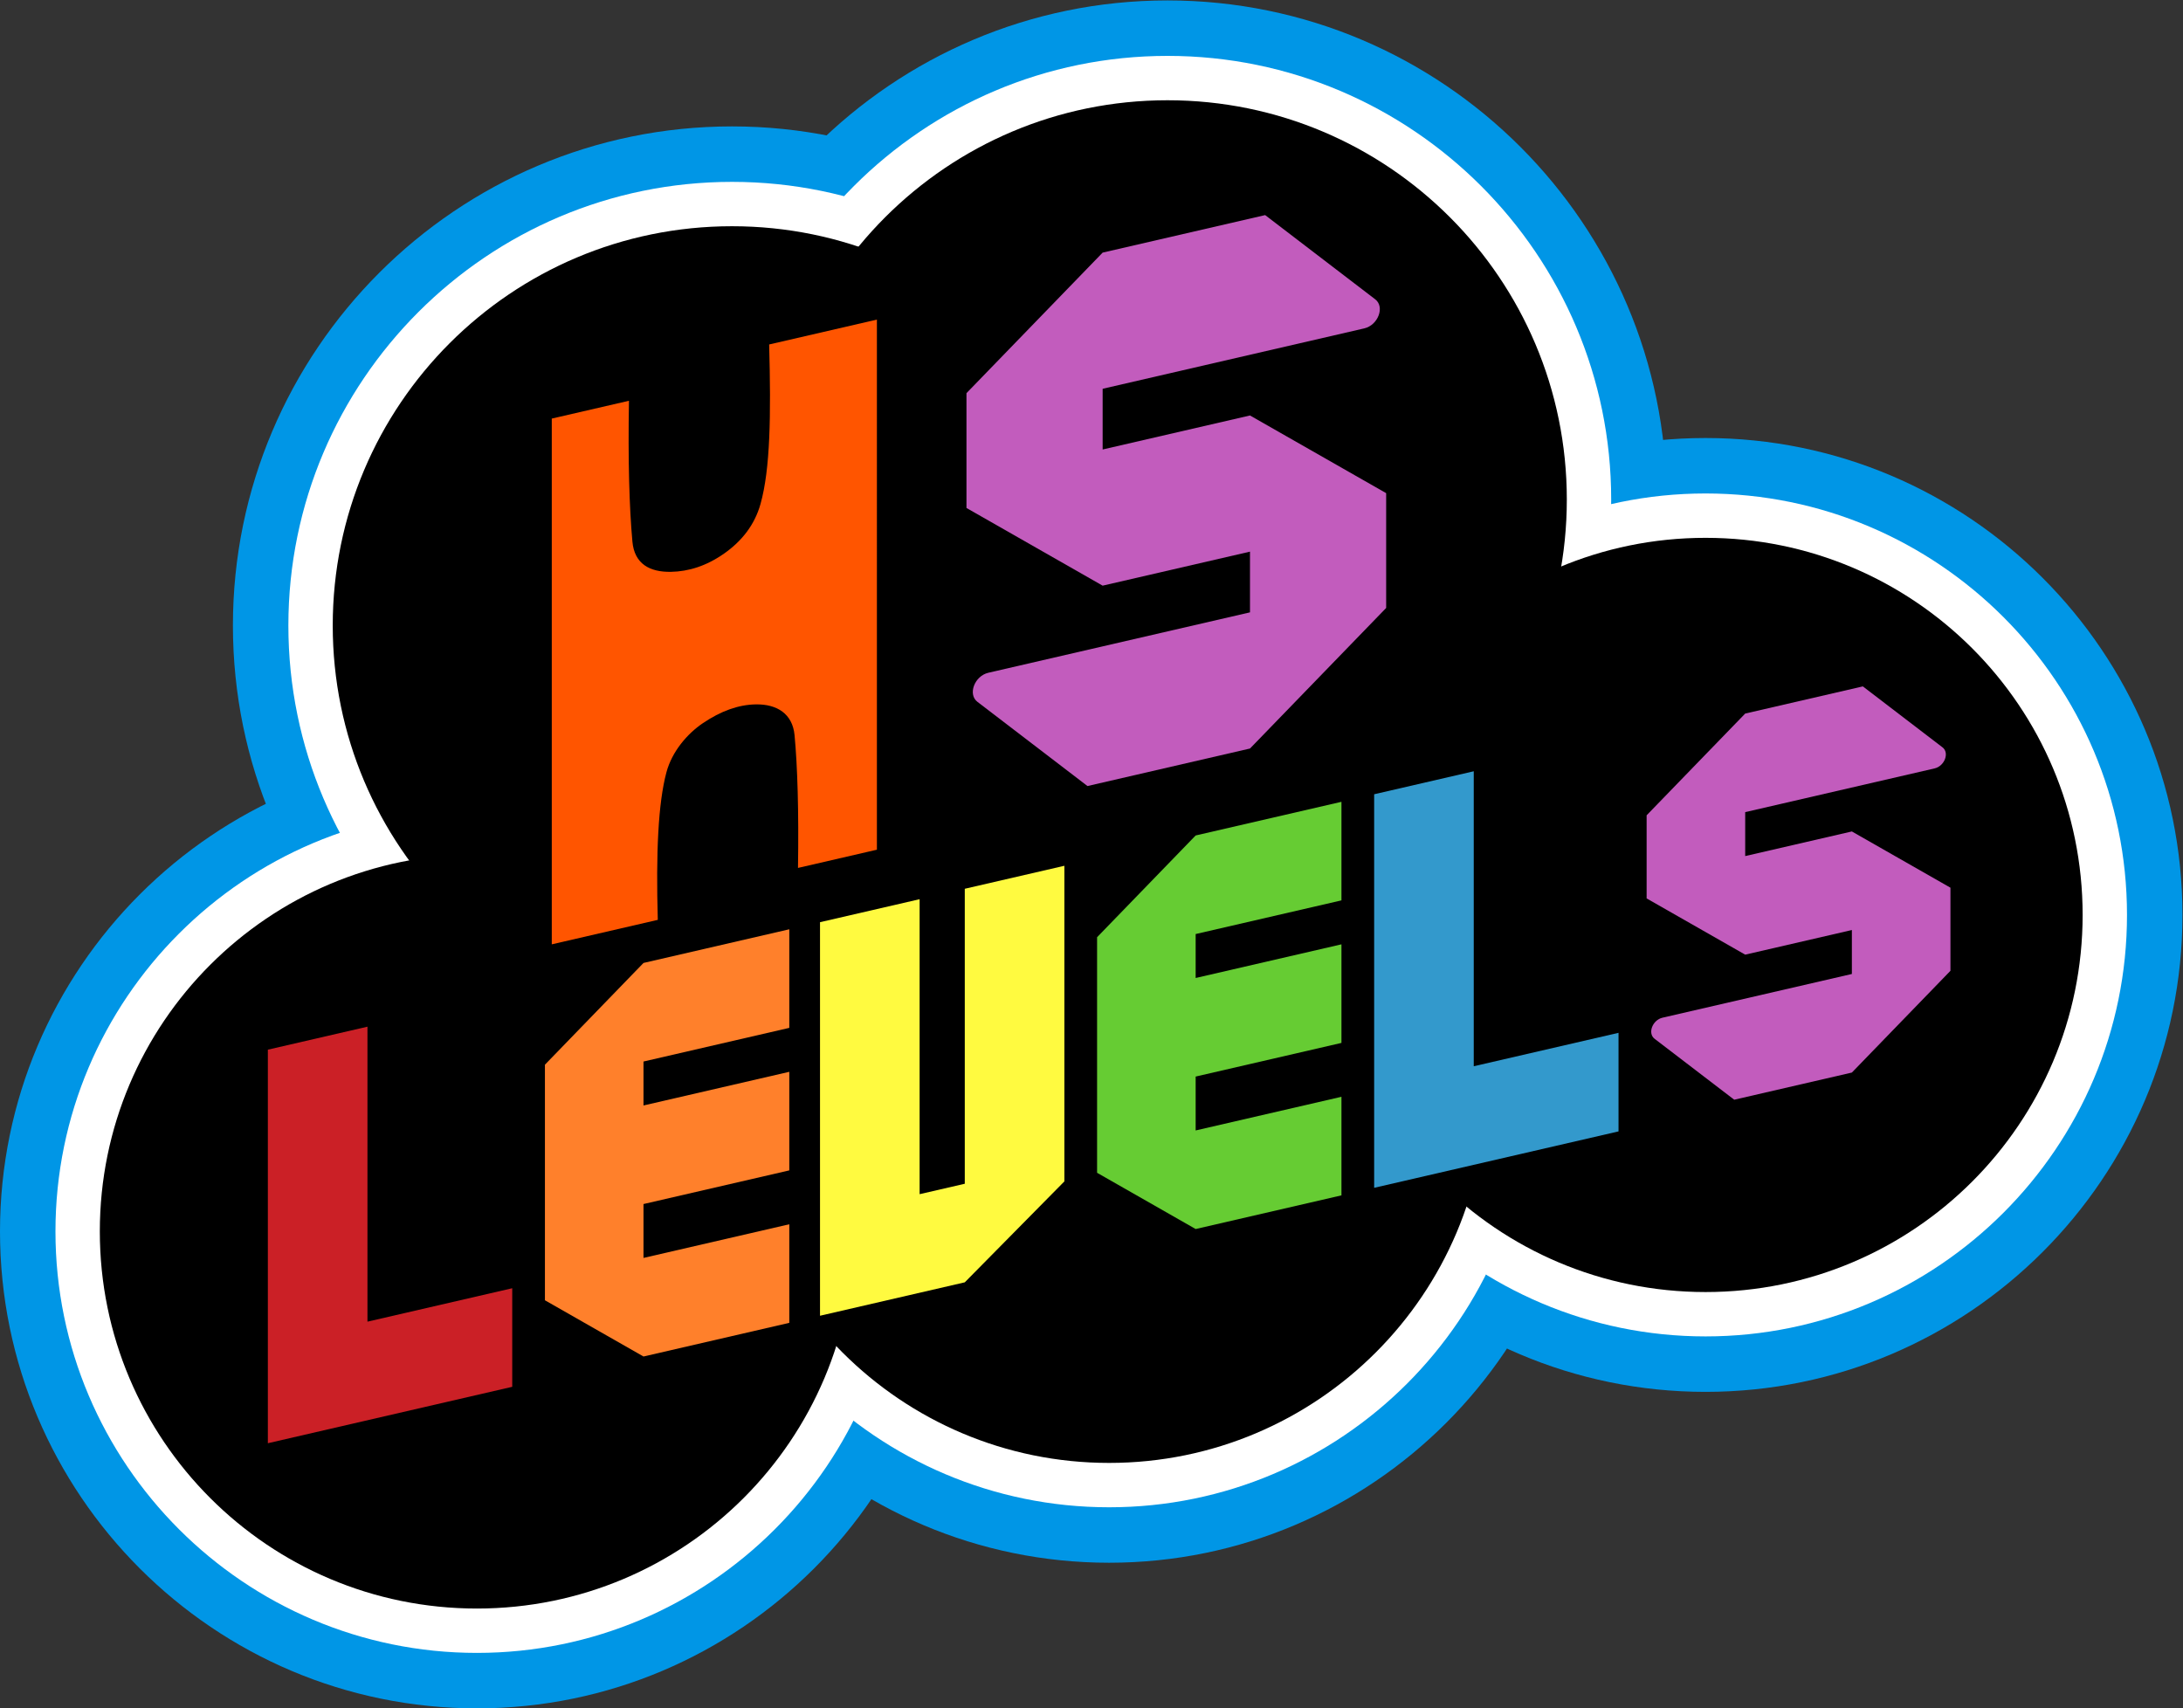 <?xml version="1.0" encoding="UTF-8" standalone="no"?>
<!-- Created with Inkscape (http://www.inkscape.org/) -->

<svg
   version="1.1"
   id="svg2"
   width="666.667"
   height="521.711"
   viewBox="0 0 666.667 521.711"
   sodipodi:docname="HS Levels Logo (Flat).ai"
   xmlns:inkscape="http://www.inkscape.org/namespaces/inkscape"
   xmlns:sodipodi="http://sodipodi.sourceforge.net/DTD/sodipodi-0.dtd"
   xmlns="http://www.w3.org/2000/svg"
   xmlns:svg="http://www.w3.org/2000/svg">
  <rect x="0" y="0" width="666.667" height="521.711" fill="#333333" stroke="none"/>
  <defs
     id="defs6">
    <clipPath
       clipPathUnits="userSpaceOnUse"
       id="clipPath16">
      <path
         d="M 0,391.283 H 500 V 0 H 0 Z"
         id="path14" />
    </clipPath>
  </defs>
  <sodipodi:namedview
     id="namedview4"
     pagecolor="#ffffff"
     bordercolor="#000000"
     borderopacity="0.25"
     inkscape:showpageshadow="2"
     inkscape:pageopacity="0.0"
     inkscape:pagecheckerboard="0"
     inkscape:deskcolor="#d1d1d1" />
  <g
     id="g8"
     inkscape:groupmode="layer"
     inkscape:label="HS Levels Logo (Flat)"
     transform="matrix(1.333,0,0,-1.333,0,521.711)">
    <g
       id="g10">
      <g
         id="g12"
         clip-path="url(#clipPath16)">
        <g
           id="g18"
           transform="translate(390.737,291.034)">
          <path
             d="m 0,0 c -60.248,0 -109.263,-49.015 -109.263,-109.263 0,-60.248 49.015,-109.263 109.263,-109.263 60.248,0 109.263,49.015 109.263,109.263 C 109.263,-49.015 60.248,0 0,0"
             style="fill:#0096e6;fill-opacity:1;fill-rule:nonzero;stroke:none"
             id="path20" />
        </g>
        <g
           id="g22"
           transform="translate(254.1,251.888)">
          <path
             d="m 0,0 c -60.248,0 -109.263,-49.015 -109.263,-109.263 0,-60.248 49.015,-109.263 109.263,-109.263 60.248,0 109.263,49.015 109.263,109.263 C 109.263,-49.015 60.248,0 0,0"
             style="fill:#0096e6;fill-opacity:1;fill-rule:nonzero;stroke:none"
             id="path24" />
        </g>
        <g
           id="g26"
           transform="translate(109.263,218.526)">
          <path
             d="m 0,0 c -60.248,0 -109.263,-49.015 -109.263,-109.263 0,-60.248 49.015,-109.263 109.263,-109.263 60.248,0 109.263,49.015 109.263,109.263 C 109.263,-49.015 60.248,0 0,0"
             style="fill:#0096e6;fill-opacity:1;fill-rule:nonzero;stroke:none"
             id="path28" />
        </g>
        <g
           id="g30"
           transform="translate(267.483,391.283)">
          <path
             d="m 0,0 c -63.05,0 -114.345,-51.295 -114.345,-114.345 0,-63.05 51.295,-114.345 114.345,-114.345 63.05,0 114.345,51.295 114.345,114.345 C 114.345,-51.295 63.05,0 0,0"
             style="fill:#0096e6;fill-opacity:1;fill-rule:nonzero;stroke:none"
             id="path32" />
        </g>
        <g
           id="g34"
           transform="translate(167.706,362.422)">
          <path
             d="m 0,0 c -63.05,0 -114.345,-51.295 -114.345,-114.345 0,-63.05 51.295,-114.345 114.345,-114.345 63.05,0 114.345,51.295 114.345,114.345 C 114.345,-51.295 63.05,0 0,0"
             style="fill:#0096e6;fill-opacity:1;fill-rule:nonzero;stroke:none"
             id="path36" />
        </g>
        <g
           id="g38"
           transform="translate(390.737,278.329)">
          <path
             d="m 0,0 c -53.242,0 -96.558,-43.316 -96.558,-96.558 0,-53.242 43.316,-96.558 96.558,-96.558 53.242,0 96.558,43.316 96.558,96.558 C 96.558,-43.316 53.242,0 0,0"
             style="fill:#ffffff;fill-opacity:1;fill-rule:nonzero;stroke:none"
             id="path40" />
        </g>
        <g
           id="g42"
           transform="translate(254.1,239.183)">
          <path
             d="m 0,0 c -53.242,0 -96.558,-43.316 -96.558,-96.558 0,-53.242 43.316,-96.558 96.558,-96.558 53.242,0 96.558,43.316 96.558,96.558 C 96.558,-43.316 53.242,0 0,0"
             style="fill:#ffffff;fill-opacity:1;fill-rule:nonzero;stroke:none"
             id="path44" />
        </g>
        <g
           id="g46"
           transform="translate(109.263,205.821)">
          <path
             d="m 0,0 c -53.242,0 -96.558,-43.316 -96.558,-96.558 0,-53.242 43.316,-96.558 96.558,-96.558 53.242,0 96.558,43.316 96.558,96.558 C 96.558,-43.316 53.242,0 0,0"
             style="fill:#ffffff;fill-opacity:1;fill-rule:nonzero;stroke:none"
             id="path48" />
        </g>
        <g
           id="g50"
           transform="translate(267.483,378.578)">
          <path
             d="m 0,0 c -56.044,0 -101.64,-45.596 -101.64,-101.64 0,-56.045 45.596,-101.64 101.64,-101.64 56.044,0 101.64,45.595 101.64,101.64 C 101.64,-45.596 56.044,0 0,0"
             style="fill:#ffffff;fill-opacity:1;fill-rule:nonzero;stroke:none"
             id="path52" />
        </g>
        <g
           id="g54"
           transform="translate(167.706,349.717)">
          <path
             d="m 0,0 c -56.044,0 -101.64,-45.596 -101.64,-101.64 0,-56.045 45.596,-101.64 101.64,-101.64 56.044,0 101.64,45.595 101.64,101.64 C 101.64,-45.596 56.044,0 0,0"
             style="fill:#ffffff;fill-opacity:1;fill-rule:nonzero;stroke:none"
             id="path56" />
        </g>
        <g
           id="g58"
           transform="translate(390.737,268.165)">
          <path
             d="m 0,0 c -47.714,0 -86.394,-38.68 -86.394,-86.394 0,-47.714 38.68,-86.394 86.394,-86.394 47.714,0 86.394,38.68 86.394,86.394 C 86.394,-38.68 47.714,0 0,0"
             style="fill:#000000;fill-opacity:1;fill-rule:nonzero;stroke:none"
             id="path60" />
        </g>
        <g
           id="g62"
           transform="translate(254.1,229.019)">
          <path
             d="m 0,0 c -47.714,0 -86.394,-38.68 -86.394,-86.394 0,-47.714 38.68,-86.394 86.394,-86.394 47.714,0 86.394,38.68 86.394,86.394 C 86.394,-38.68 47.714,0 0,0"
             style="fill:#000000;fill-opacity:1;fill-rule:nonzero;stroke:none"
             id="path64" />
        </g>
        <g
           id="g66"
           transform="translate(109.263,195.657)">
          <path
             d="m 0,0 c -47.714,0 -86.394,-38.68 -86.394,-86.394 0,-47.714 38.68,-86.394 86.394,-86.394 47.714,0 86.394,38.68 86.394,86.394 C 86.394,-38.68 47.714,0 0,0"
             style="fill:#000000;fill-opacity:1;fill-rule:nonzero;stroke:none"
             id="path68" />
        </g>
        <g
           id="g70"
           transform="translate(267.483,368.414)">
          <path
             d="m 0,0 c -50.521,0 -91.476,-40.955 -91.476,-91.476 0,-50.521 40.955,-91.476 91.476,-91.476 50.521,0 91.476,40.955 91.476,91.476 C 91.476,-40.955 50.521,0 0,0"
             style="fill:#000000;fill-opacity:1;fill-rule:nonzero;stroke:none"
             id="path72" />
        </g>
        <g
           id="g74"
           transform="translate(167.706,339.553)">
          <path
             d="m 0,0 c -50.521,0 -91.476,-40.955 -91.476,-91.476 0,-50.521 40.955,-91.476 91.476,-91.476 50.521,0 91.476,40.955 91.476,91.476 C 91.476,-40.955 50.521,0 0,0"
             style="fill:#000000;fill-opacity:1;fill-rule:nonzero;stroke:none"
             id="path76" />
        </g>
        <g
           id="g78"
           transform="translate(424.264,200.897)">
          <path
             d="M 0,0 V 0.001 L -24.439,-5.641 V 4.427 l 43.39,10.018 c 2.298,0.53 3.446,3.576 1.818,4.821 L 2.514,33.233 -24.439,27.01 -47.022,3.7 V -15.341 L -24.439,-28.224 0,-22.582 v -10.07 l -43.39,-10.017 c -2.298,-0.531 -3.446,-3.576 -1.818,-4.822 L -26.953,-61.458 0,-55.235 v 10e-4 l 22.583,23.31 v 19.041 z"
             style="fill:#c25cbd;fill-opacity:1;fill-rule:nonzero;stroke:none"
             id="path80" />
        </g>
        <g
           id="g82"
           transform="translate(337.637,147.107)">
          <path
             d="m 0,0 v 67.579 l -22.82,-5.268 v -90.162 l 55.986,12.925 V 7.657 Z"
             style="fill:#3399cc;fill-opacity:1;fill-rule:nonzero;stroke:none"
             id="path84" />
        </g>
        <g
           id="g86"
           transform="translate(307.327,185.106)">
          <path
             d="M 0,0 V 22.583 L -33.403,14.871 -55.986,-8.44 V -62.407 L -33.403,-75.291 0,-67.579 v 22.583 l -33.403,-7.712 v 12.345 L 0,-32.652 v 22.583 l -33.403,-7.711 v 10.068 z"
             style="fill:#66cc33;fill-opacity:1;fill-rule:nonzero;stroke:none"
             id="path88" />
        </g>
        <g
           id="g90"
           transform="translate(221.031,187.766)">
          <path
             d="m 0,0 v -67.579 l -10.346,-2.389 v 67.579 l -22.82,-5.268 V -97.819 L 0,-90.162 22.82,-67.039 V 5.268 Z"
             style="fill:#fffa40;fill-opacity:1;fill-rule:nonzero;stroke:none"
             id="path92" />
        </g>
        <g
           id="g94"
           transform="translate(180.828,155.901)">
          <path
             d="M 0,0 V 22.583 L -33.403,14.871 -55.986,-8.44 V -62.407 L -33.403,-75.291 0,-67.579 v 22.583 l -33.403,-7.712 v 12.345 L 0,-32.652 v 22.583 l -33.403,-7.711 v 10.068 z"
             style="fill:#ff802b;fill-opacity:1;fill-rule:nonzero;stroke:none"
             id="path96" />
        </g>
        <g
           id="g98"
           transform="translate(84.186,88.593)">
          <path
             d="m 0,0 v 67.579 l -22.82,-5.268 v -90.162 l 55.986,12.925 V 7.657 Z"
             style="fill:#cb2026;fill-opacity:1;fill-rule:nonzero;stroke:none"
             id="path100" />
        </g>
        <g
           id="g102"
           transform="translate(286.373,296.197)">
          <path
             d="M 0,0 V 0.001 L -33.758,-7.793 V 6.116 l 59.937,13.837 c 3.174,0.733 4.76,4.94 2.511,6.661 L 3.472,45.906 -33.758,37.311 -64.955,5.11 V -21.191 L -33.758,-38.988 0,-31.194 v -13.91 l -59.937,-13.838 c -3.174,-0.733 -4.761,-4.939 -2.512,-6.66 L -37.231,-84.895 0,-76.299 v 0 l 31.196,32.201 v 26.302 z"
             style="fill:#c25cbd;fill-opacity:1;fill-rule:nonzero;stroke:none"
             id="path104" />
        </g>
        <g
           id="g106"
           transform="translate(176.215,312.465)">
          <path
             d="m 0,0 c 0.435,-16.31 0.26,-28.519 -1.978,-36.529 -1.359,-4.866 -4.351,-8.57 -8.347,-11.374 -4.069,-2.856 -8.149,-4.107 -12.144,-4.186 -4.872,-0.096 -8.394,1.8 -8.861,6.911 -0.712,7.78 -1.029,18.655 -0.791,32.279 l -17.683,-4.082 v -120.448 l 24.289,5.608 c -0.435,15.362 0.088,26.757 1.978,33.804 1.287,4.803 4.811,8.867 8.347,11.255 4.132,2.791 8.141,4.24 12.144,4.305 4.866,0.079 8.402,-2.177 8.861,-7.03 0.673,-7.108 0.989,-17.363 0.791,-30.435 l 18.078,4.174 V 5.699 Z"
             style="fill:#ff5500;fill-opacity:1;fill-rule:nonzero;stroke:none"
             id="path108" />
        </g>
      </g>
    </g>
  </g>
</svg>
